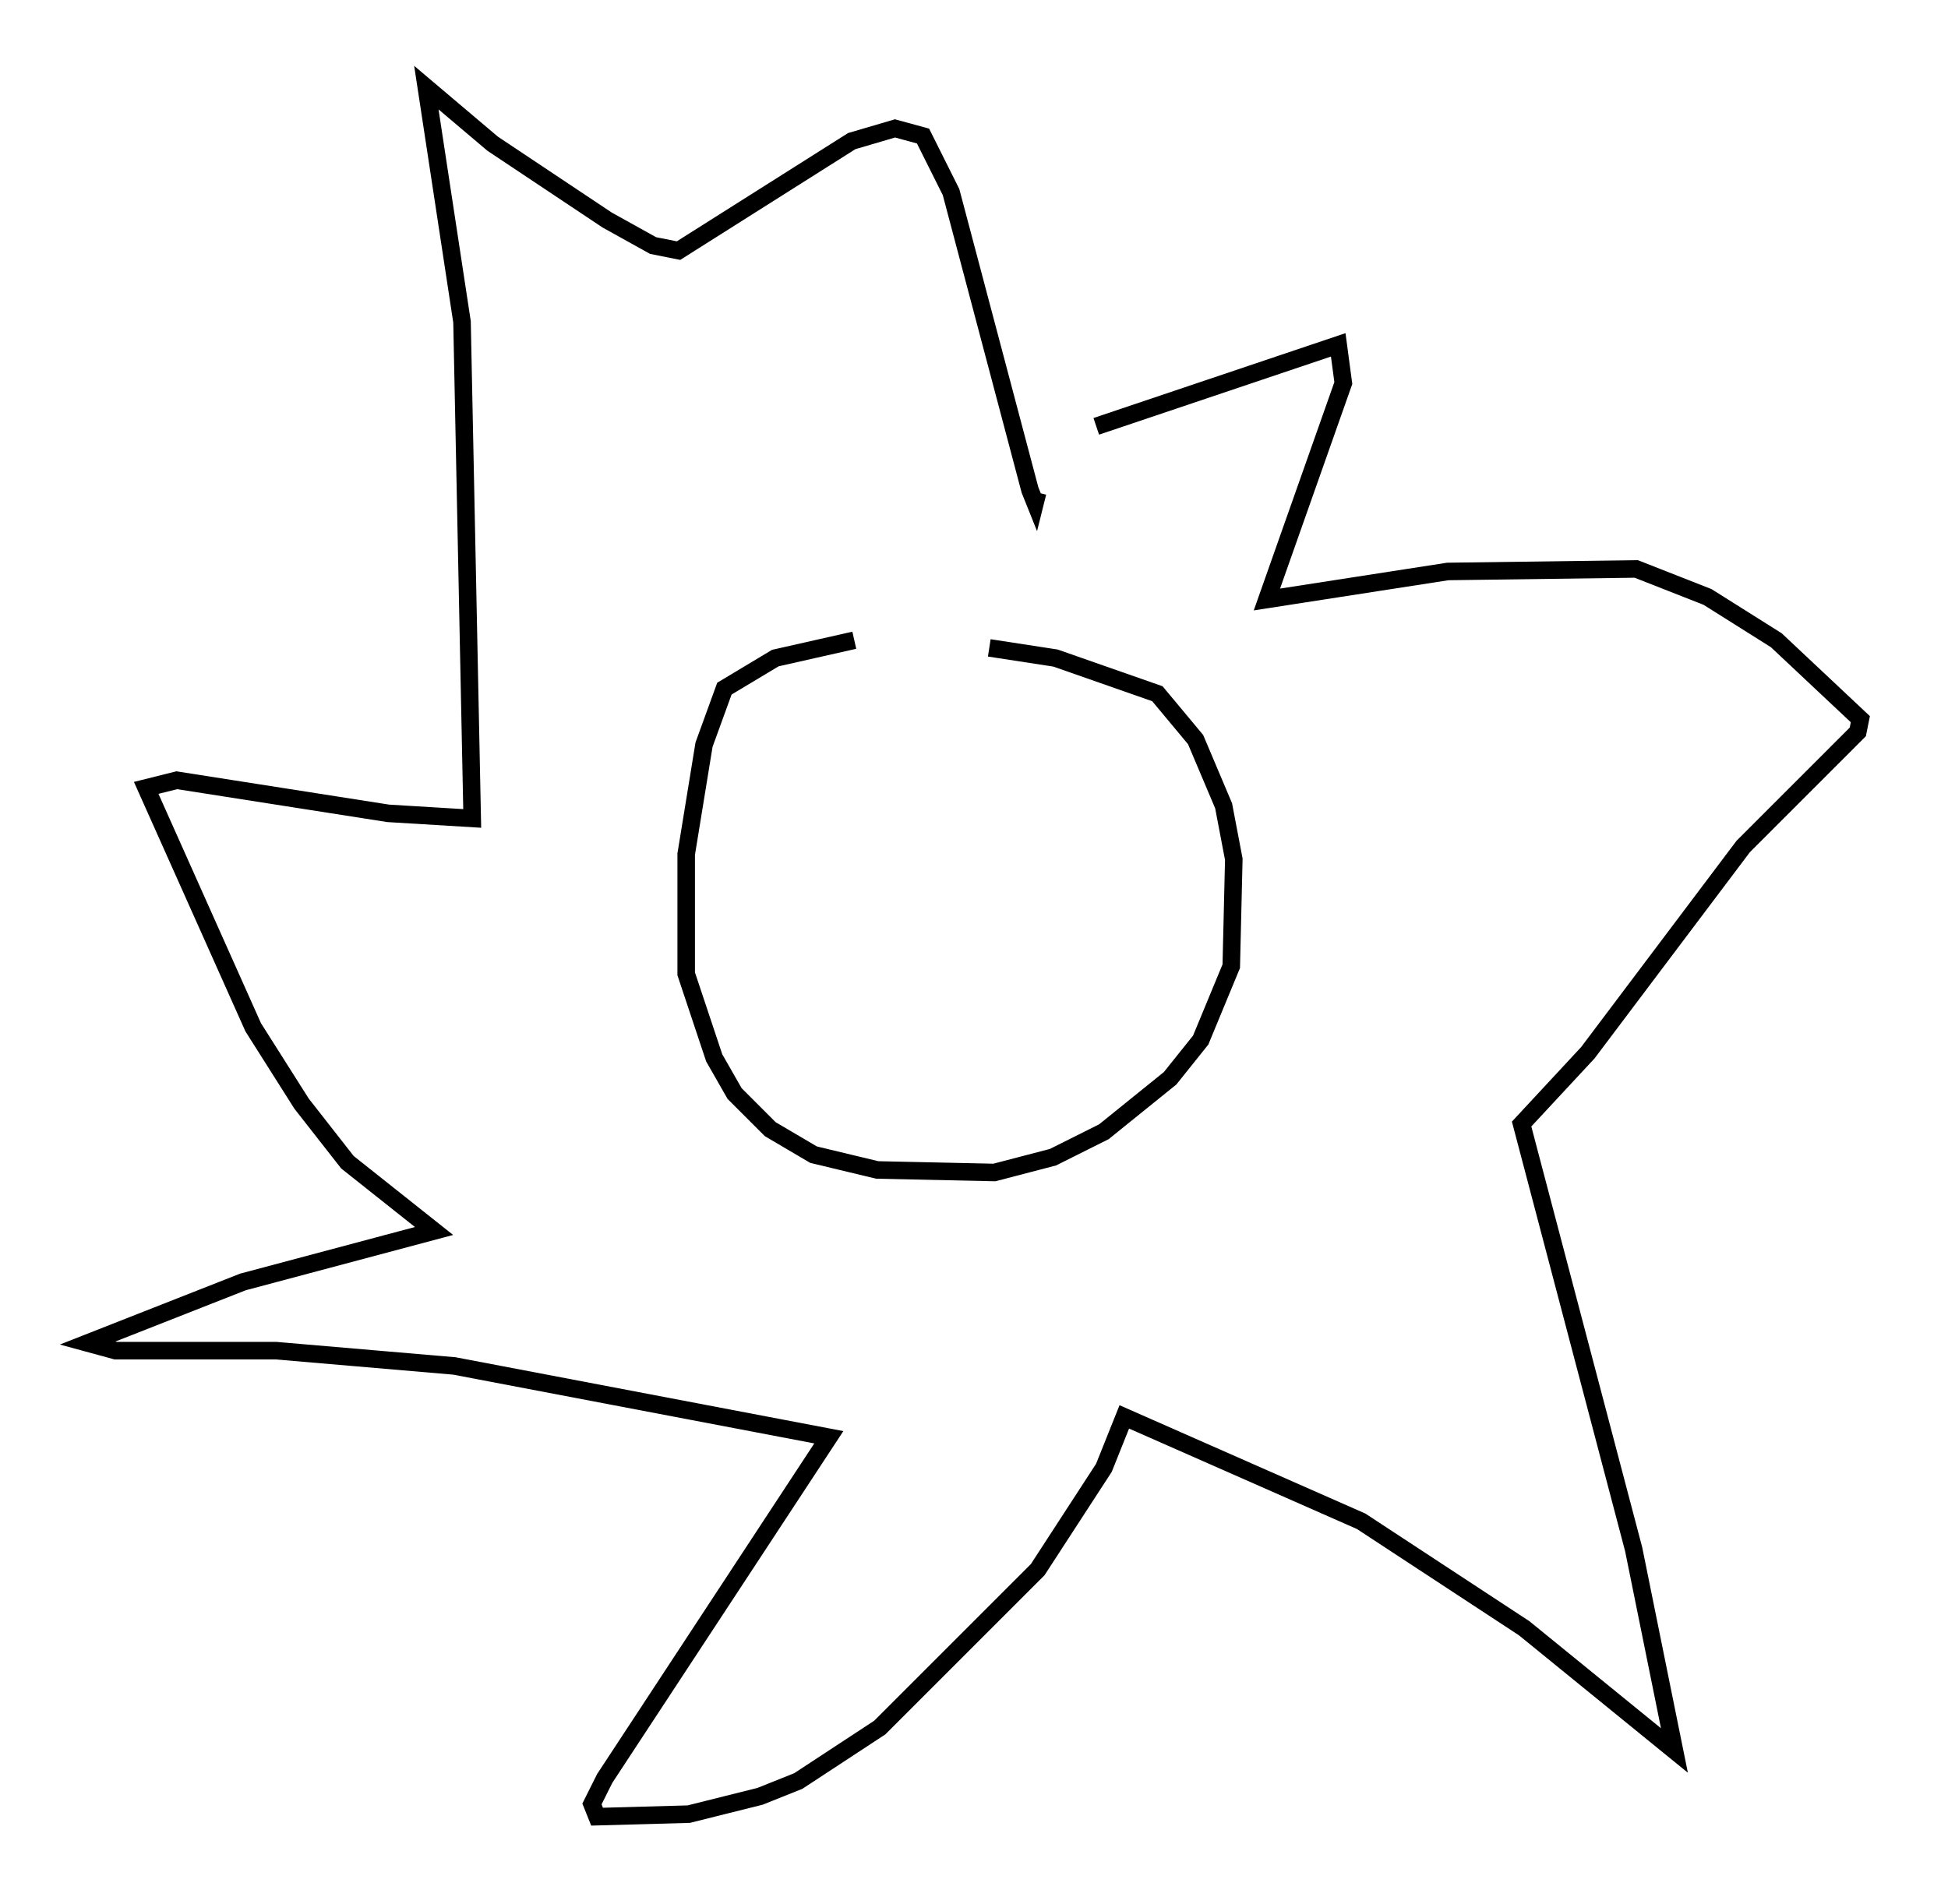 <?xml version="1.0" encoding="utf-8" ?>
<svg baseProfile="full" height="108.625" version="1.1" width="111.095" xmlns="http://www.w3.org/2000/svg" xmlns:ev="http://www.w3.org/2001/xml-events" xmlns:xlink="http://www.w3.org/1999/xlink"><defs /><rect fill="white" height="108.625" width="111.095" x="0" y="0" /><path d="M56.274, 36.665 m-7.553, -0.145 l-4.503, 1.017 -2.905, 1.743 l-1.162, 3.196 -1.017, 6.246 l0.0, 6.827 1.598, 4.793 l1.162, 2.034 2.034, 2.034 l2.469, 1.453 3.631, 0.872 l6.682, 0.145 3.341, -0.872 l2.905, -1.453 3.777, -3.05 l1.743, -2.179 1.743, -4.212 l0.145, -6.101 -0.581, -3.05 l-1.598, -3.777 -2.179, -2.615 l-5.81, -2.034 -3.777, -0.581 m6.101, -12.637 l13.799, -4.648 0.291, 2.179 l-4.358, 12.346 10.313, -1.598 l10.749, -0.145 4.067, 1.598 l3.922, 2.469 4.793, 4.503 l-0.145, 0.726 -6.536, 6.536 l-8.86, 11.765 -3.777, 4.067 l6.391, 24.257 2.324, 11.475 l-8.57, -6.972 -9.296, -6.101 l-13.508, -5.955 -1.162, 2.905 l-3.777, 5.81 -9.006, 9.006 l-4.648, 3.05 -2.179, 0.872 l-4.067, 1.017 -5.229, 0.145 l-0.291, -0.726 0.726, -1.453 l12.782, -19.464 -21.352, -4.067 l-10.168, -0.872 -9.151, 0.0 l-1.598, -0.436 8.86, -3.486 l10.894, -2.905 -4.939, -3.922 l-2.615, -3.341 -2.76, -4.358 l-6.101, -13.654 1.743, -0.436 l12.056, 1.888 4.793, 0.291 l-0.581, -28.324 -2.034, -13.363 l3.777, 3.196 6.536, 4.358 l2.615, 1.453 1.453, 0.291 l9.877, -6.246 2.469, -0.726 l1.598, 0.436 1.598, 3.196 l4.503, 16.994 0.291, 0.726 l0.145, -0.581 " fill="none" stroke="black" stroke-width="1" /></svg>